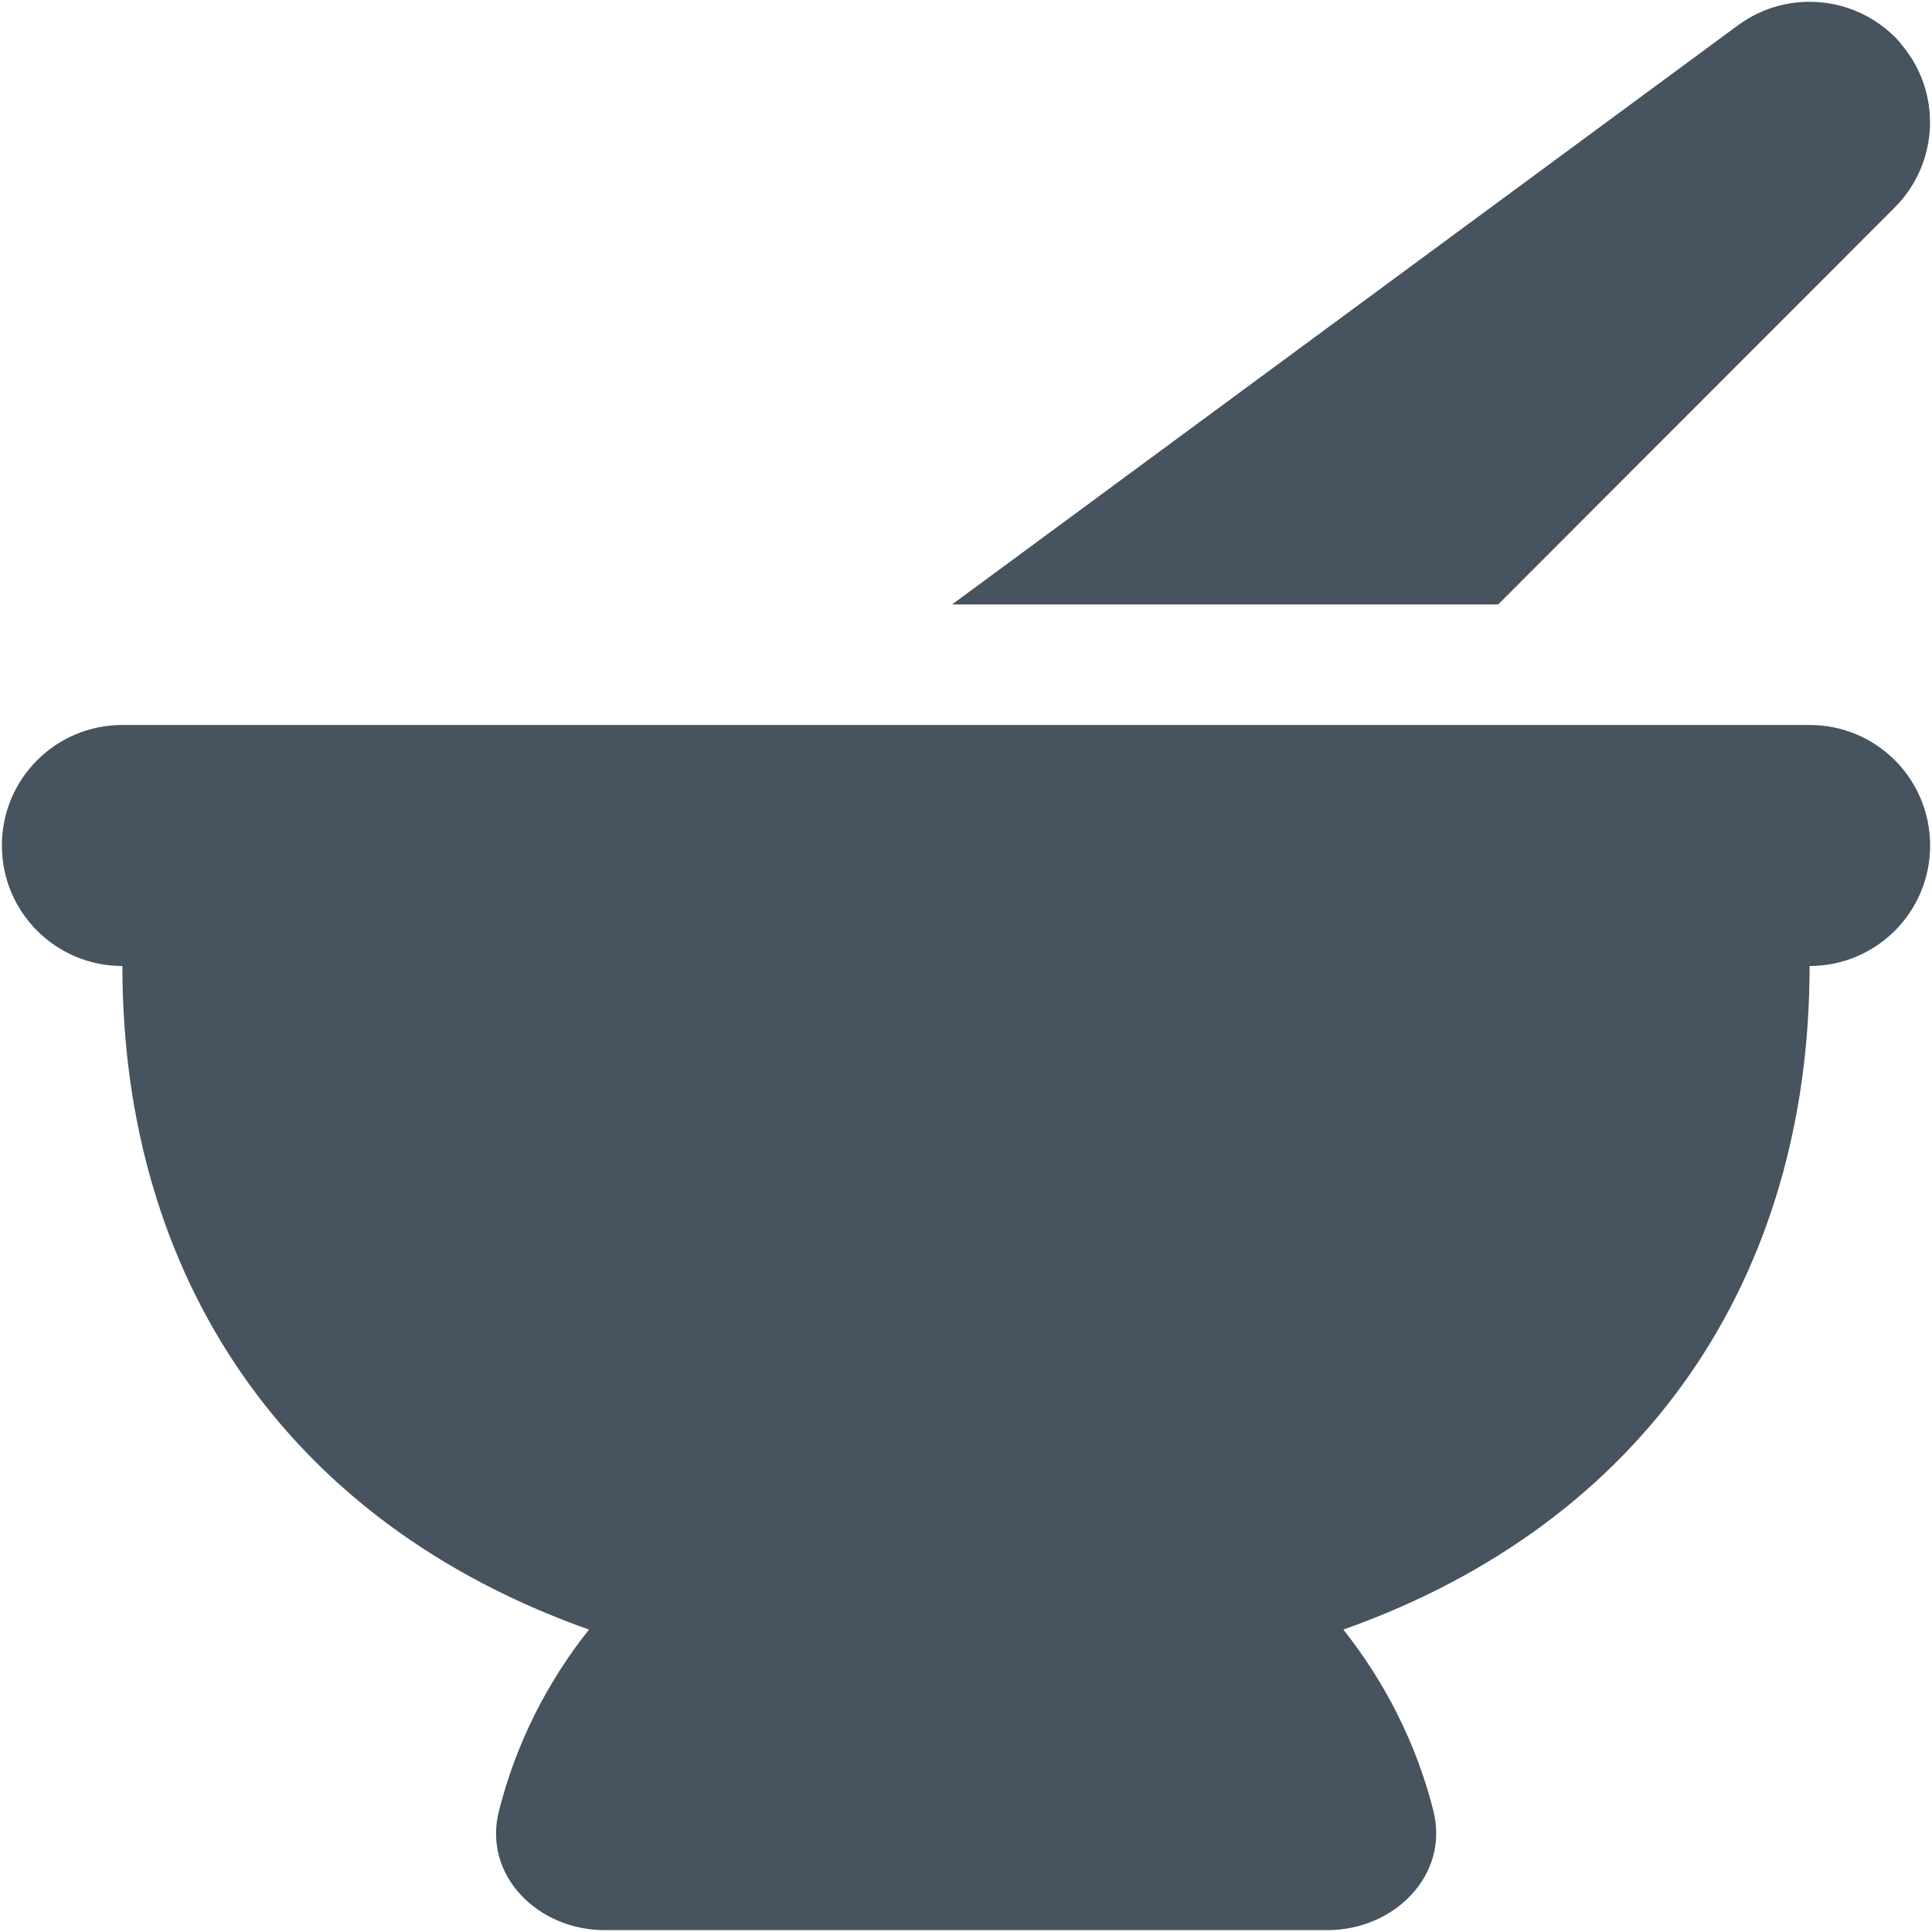 <svg width="513" height="513" viewBox="0 0 513 513" fill="none" xmlns="http://www.w3.org/2000/svg">
<g clip-path="url(#clip0_104_2018)">
<path d="M504.8 11.6C493.8 -1.1 475 -3.2 461.5 6.7L252.8 160.5H397.8L503.1 55.1C514.9 43.3 515.7 24.3 504.7 11.6H504.8ZM32.5 192.5C14.8 192.5 0.5 206.8 0.5 224.5C0.5 242.2 14.8 256.5 32.5 256.5C32.5 339 75.9 404.2 156.4 432.7C145.3 446.6 137 463 132.5 480.8C128.1 497.9 142.8 512.5 160.5 512.5H352.5C370.2 512.5 384.9 497.9 380.6 480.8C376.1 463 367.8 446.7 356.7 432.7C437.1 404.2 480.5 339 480.5 256.5C498.2 256.5 512.5 242.2 512.5 224.5C512.5 206.8 498.2 192.5 480.5 192.5H32.5Z" fill="#47535F"/>
</g>
<defs>
<clipPath id="clip0_104_2018">
<rect width="512" height="512" fill="white" transform="translate(0.5 0.5)"/>
</clipPath>
</defs>
</svg>
